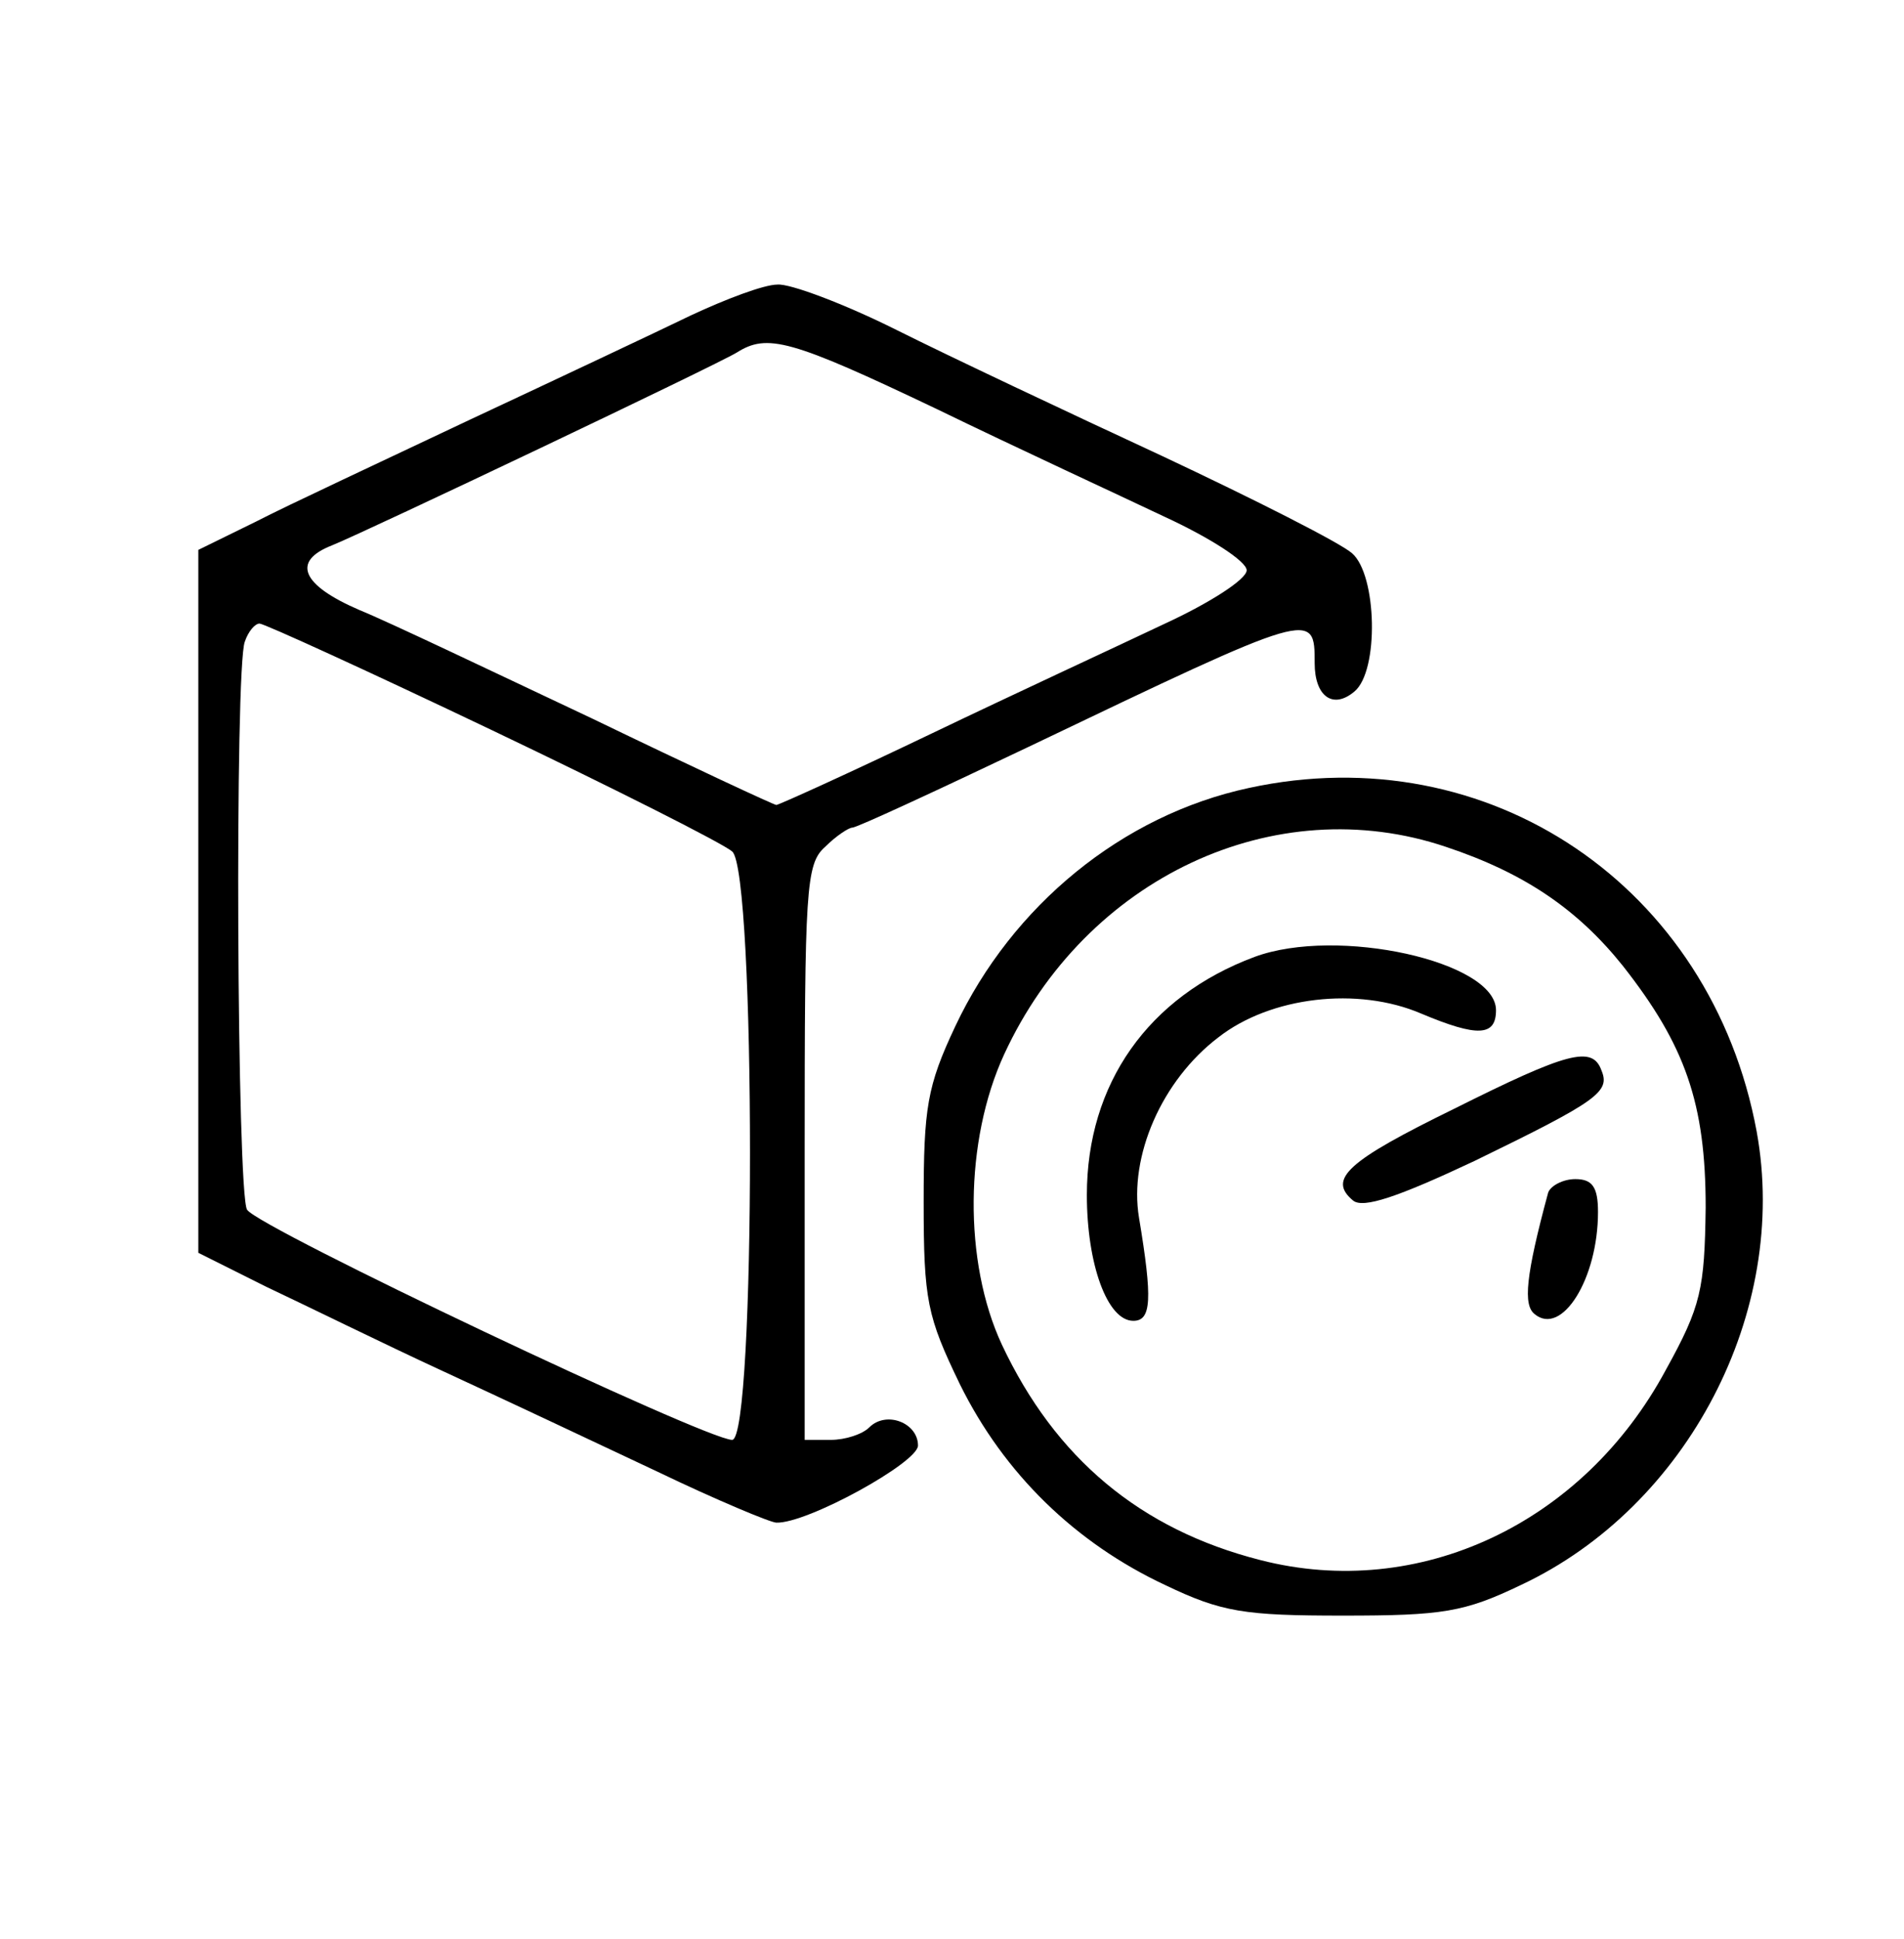<?xml version="1.0" standalone="no"?>
<!DOCTYPE svg PUBLIC "-//W3C//DTD SVG 20010904//EN"
 "http://www.w3.org/TR/2001/REC-SVG-20010904/DTD/svg10.dtd">
<svg version="1.0" xmlns="http://www.w3.org/2000/svg"
 width="168pt" height="171pt" viewBox="0 0 168 171"
 preserveAspectRatio="xMidYMid meet">

<g transform="translate(0,171) scale(0.1,-0.1)"
fill="#000000" stroke="none">
<path d="M610 1432 c-31 -15 -118 -56 -195 -92 -76 -36 -162 -76 -189 -90
l-51 -25 0 -310 0 -310 60 -30 c34 -16 103 -50 155 -74 52 -24 137 -64 190
-89 52 -25 100 -45 105 -45 27 -1 125 53 125 68 0 20 -28 31 -43 16 -6 -6 -21
-11 -34 -11 l-23 0 0 253 c0 233 1 255 18 270 10 10 21 17 24 17 4 0 73 32
155 71 253 121 253 121 253 74 0 -29 16 -41 35 -25 22 18 20 103 -2 122 -10 9
-85 47 -168 86 -82 38 -188 88 -234 111 -46 23 -94 41 -105 40 -12 0 -46 -13
-76 -27z m217 -83 c70 -34 161 -76 201 -95 39 -18 72 -39 72 -47 0 -8 -33 -29
-72 -47 -40 -19 -133 -62 -206 -97 -73 -35 -135 -63 -137 -63 -2 0 -75 34
-162 76 -87 41 -179 85 -206 96 -51 22 -60 43 -24 57 32 13 339 159 357 170
27 17 47 12 177 -50z m-393 -283 c109 -52 204 -100 212 -107 21 -17 21 -519 0
-519 -23 0 -418 187 -428 203 -9 14 -11 478 -2 501 3 9 9 16 13 16 4 0 96 -42
205 -94z"/>
<path d="M1102 1015 c-112 -24 -209 -104 -259 -210 -25 -53 -28 -72 -28 -155
0 -87 3 -101 32 -161 39 -79 102 -140 181 -177 50 -24 70 -27 157 -27 88 0
107 3 157 27 147 69 237 241 208 400 -40 216 -236 349 -448 303z m174 -52 c69
-23 116 -55 156 -105 55 -70 73 -121 73 -213 -1 -72 -4 -87 -35 -143 -73 -136
-218 -204 -358 -168 -106 27 -181 90 -228 190 -34 73 -33 180 2 256 72 156
239 234 390 183z"/>
<path d="M1107 866 c-94 -35 -148 -112 -148 -210 0 -61 18 -111 41 -111 16 0
17 19 5 91 -9 54 20 121 70 159 46 36 123 45 179 21 50 -21 66 -20 66 3 0 43
-140 74 -213 47z"/>
<path d="M1283 732 c-94 -46 -112 -62 -89 -81 9 -7 39 3 107 35 109 53 120 61
112 80 -8 22 -30 16 -130 -34z"/>
<path d="M1366 658 c-20 -74 -22 -99 -12 -107 24 -20 56 31 56 90 0 22 -5 29
-20 29 -11 0 -22 -6 -24 -12z"/>
</g>
</svg>
